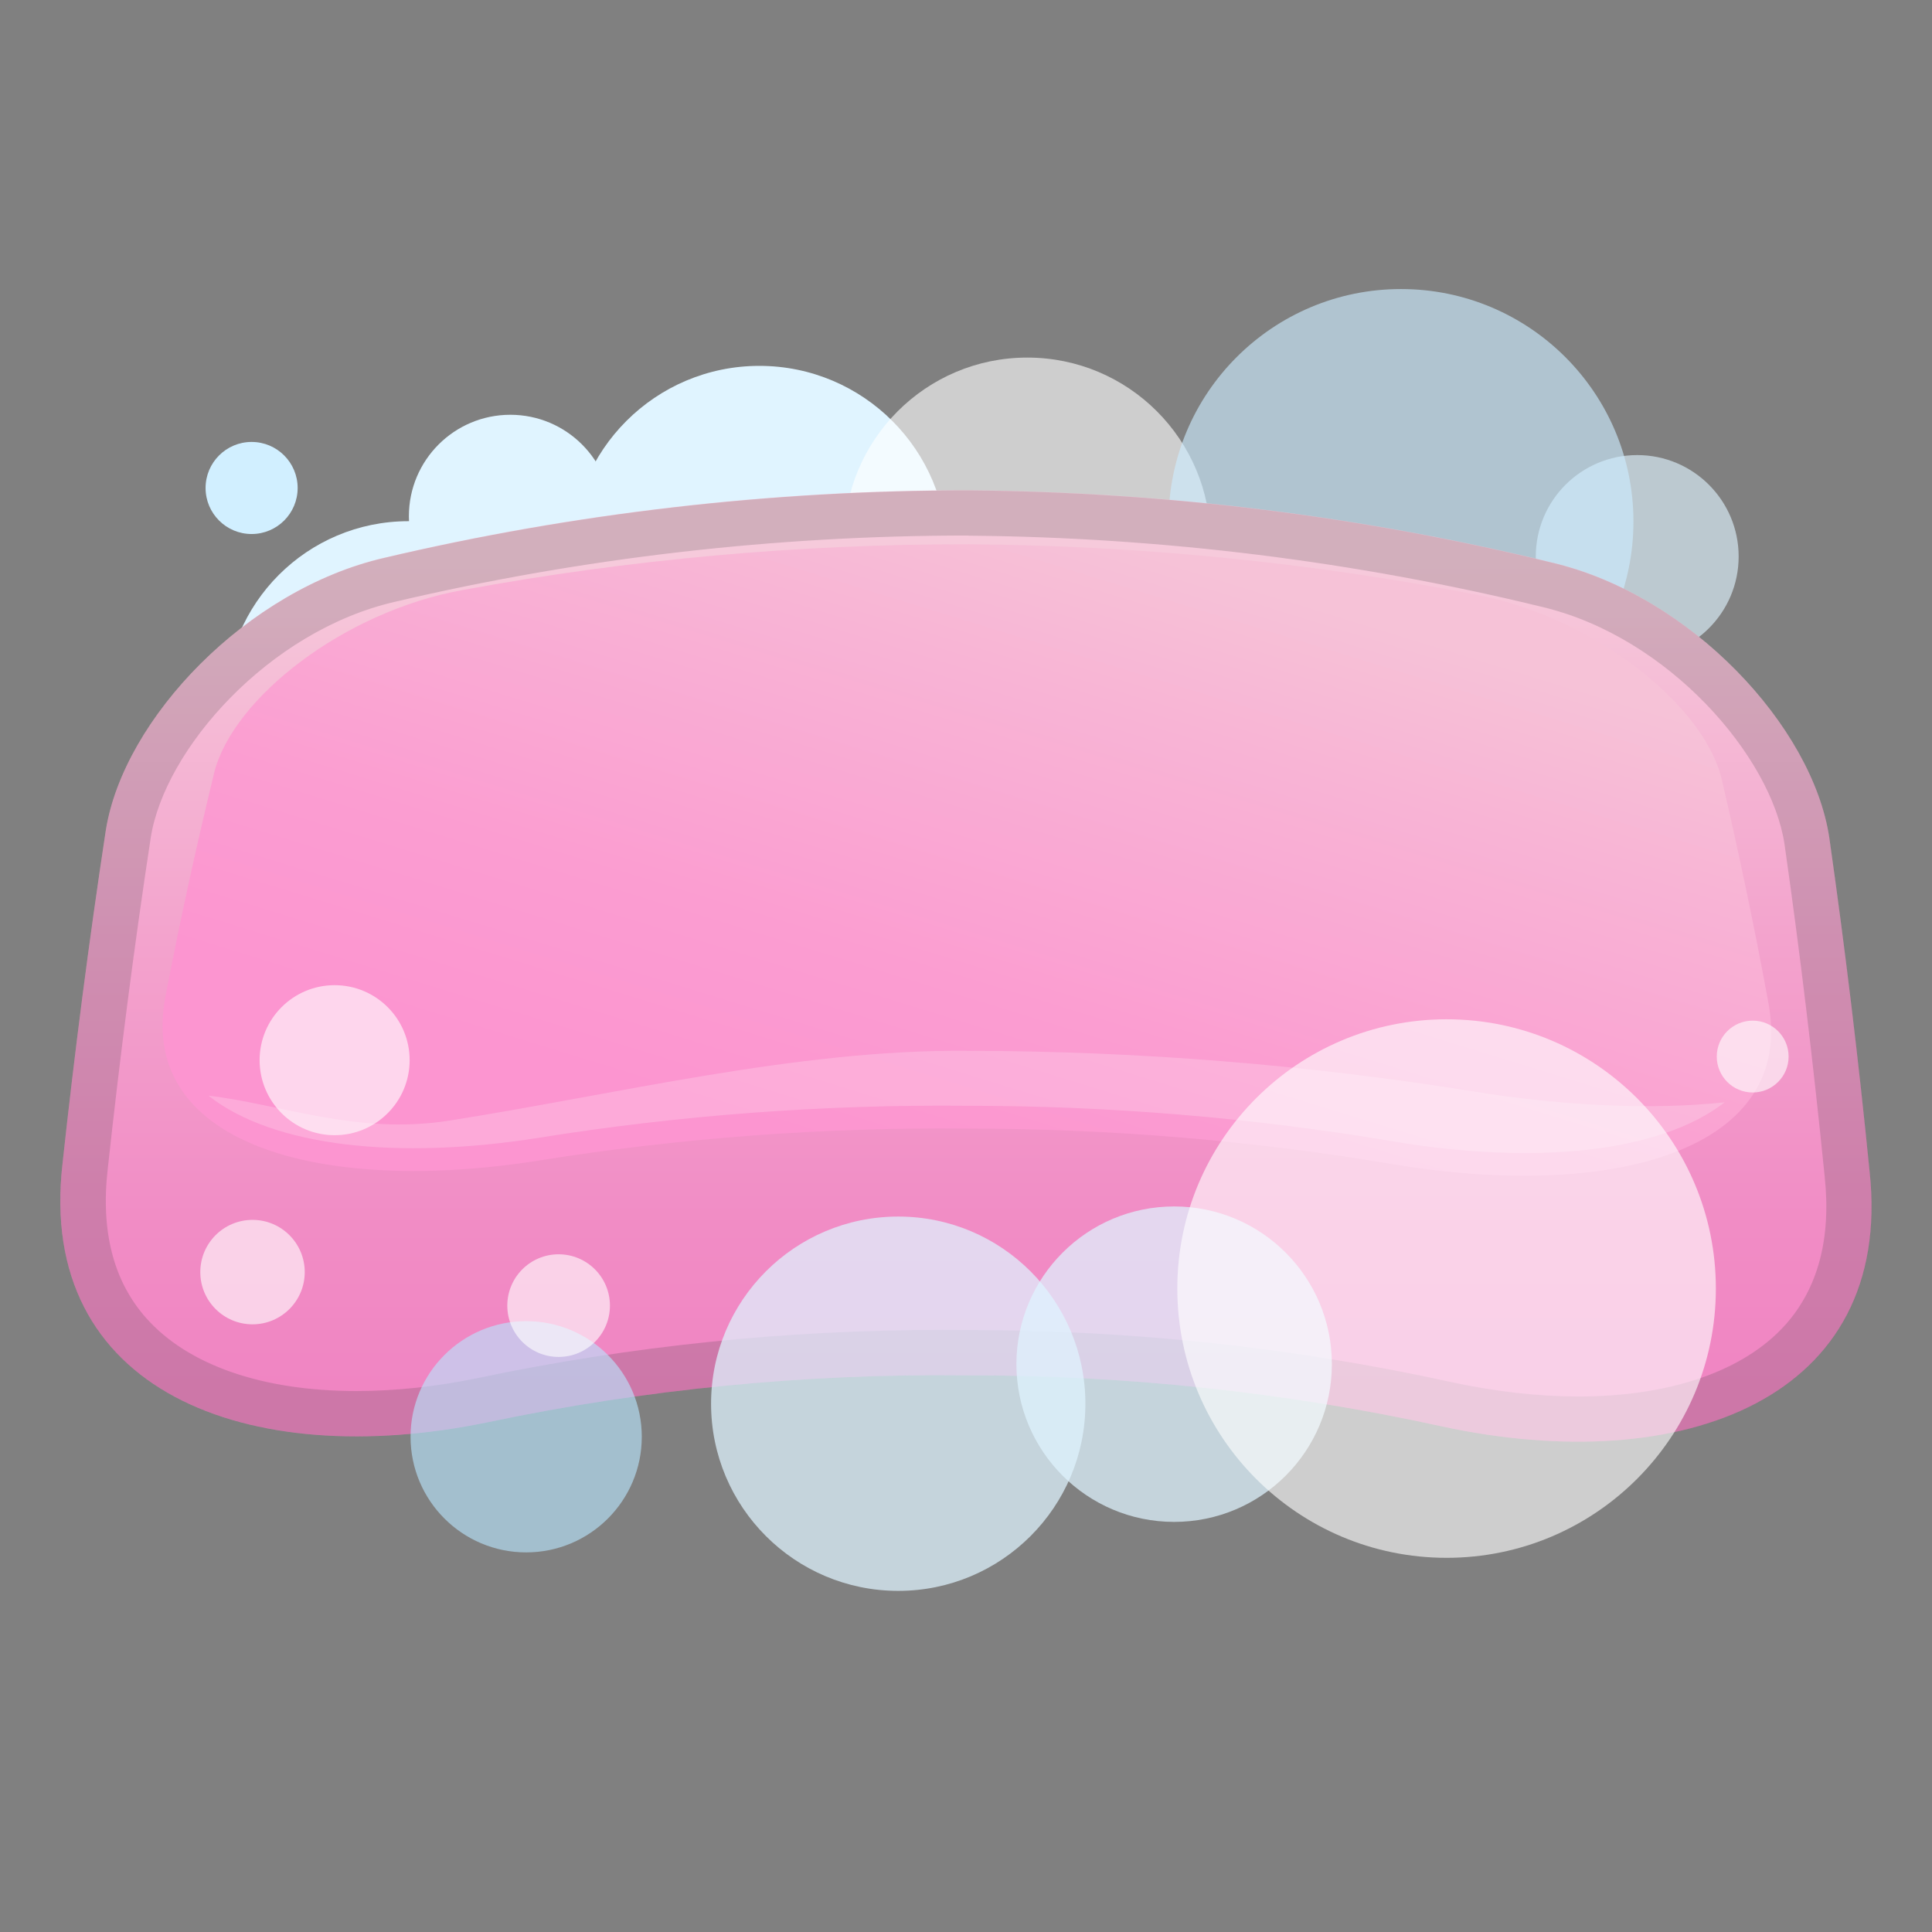 <svg viewBox="0 0 128 128" xmlns="http://www.w3.org/2000/svg">
  <rect x="0" y="0" width="128" height="128" fill="#808080" stroke="none"/>
  <circle cx="27.06" cy="46.67" fill="#E0F4FF" r="12.14"/>
  <circle cx="50.31" cy="36.7" fill="#E0F4FF" r="12.46"/>
  <circle cx="33.81" cy="34.2" fill="#E0F4FF" r="6.72"/>
  <circle cx="108.47" cy="36.87" fill="#E0F4FF" opacity=".63" r="6.72"/>
  <circle cx="68.06" cy="35.83" fill="#fff" opacity=".61" r="12.14"/>
  <circle cx="92.82" cy="34.55" fill="#CCEDFF" opacity=".63" r="15.4"/>
  <linearGradient id="b" gradientUnits="userSpaceOnUse" x1="64" x2="64" y1="37.333" y2="94.333">
    <stop offset="0" stop-color="#F6CADB"/>
    <stop offset=".025" stop-color="#F6C8DA"/>
    <stop offset=".437" stop-color="#F3A3CD"/>
    <stop offset=".771" stop-color="#F18CC5"/>
    <stop offset=".984" stop-color="#F084C2"/>
  </linearGradient>
  <path d="m123.87 77.63c-0.73-7.37-1.62-14.74-2.67-22.12-1.11-7.42-9.23-16.05-18.29-18.22-12.57-3.08-25.63-4.7-38.7-4.81-13.08-0.01-26.14 1.5-38.74 4.47-9.08 2.09-17.28 10.65-18.46 18.06-1.12 7.37-2.07 14.73-2.87 22.1-1.73 15.03 12.2 20.42 28.17 17.12 10.36-2.18 21.01-3.23 31.64-3.11 10.63-0.02 21.27 1.12 31.61 3.39 15.93 3.43 29.92-1.83 28.31-16.88z" fill="url(#b)"/>
  <g opacity=".2">
    <path d="m64.18 35.49c12.85 0.11 25.64 1.7 38.03 4.73 8.36 2 15.15 9.9 16.02 15.72 1.03 7.21 1.92 14.61 2.66 22.02 0.44 4.1-0.45 7.41-2.62 9.83-2.75 3.05-7.61 4.73-13.7 4.73-2.66 0-5.47-0.32-8.36-0.94-10.46-2.3-21.23-3.46-32-3.46h-0.22c-0.52-0.01-1.05-0.01-1.57-0.01-10.33 0-20.67 1.07-30.71 3.18-2.8 0.58-5.52 0.87-8.09 0.87-6.21 0-11.15-1.71-13.92-4.82-2.18-2.44-3.04-5.77-2.56-9.91 0.8-7.36 1.75-14.75 2.85-21.95 0.92-5.83 7.79-13.68 16.18-15.61 12.38-2.91 25.15-4.39 37.97-4.39l0.04 0.01m-0.05-3c-13.05 0-26.09 1.51-38.66 4.47-9.08 2.08-17.28 10.64-18.46 18.05-1.12 7.37-2.07 14.73-2.87 22.1-1.41 12.2 7.52 18.05 19.47 18.05 2.77 0 5.7-0.31 8.7-0.93 9.86-2.07 19.98-3.12 30.1-3.12 0.51 0 1.02 0 1.54 0.01h0.25c10.55 0 21.1 1.14 31.36 3.39 3.11 0.67 6.15 1.01 9.01 1.01 11.79 0 20.6-5.77 19.31-17.88-0.73-7.37-1.62-14.74-2.67-22.12-1.11-7.42-9.23-16.05-18.29-18.22-12.57-3.08-25.63-4.7-38.7-4.81h-0.09z" fill="#424242"/>
  </g>
  <linearGradient id="a" gradientTransform="matrix(1 .004 -.004 1 -14.127 50.907)" gradientUnits="userSpaceOnUse" x1="74.45" x2="87.406" y1="27.155" y2="-15.477">
    <stop offset=".016" stop-color="#FC95D0"/>
    <stop offset=".307" stop-color="#FB9DD1"/>
    <stop offset=".765" stop-color="#F8B4D5"/>
    <stop offset="1" stop-color="#F6C2D7"/>
  </linearGradient>
  <path d="m117.13 66.27c-0.9-4.89-1.93-9.79-3.07-14.68-1.21-4.93-8.48-10.72-16.35-12.21-10.93-2.12-22.21-3.24-33.51-3.32-11.3-0.02-22.59 1.01-33.54 3.03-7.88 1.42-15.2 7.15-16.46 12.07-1.19 4.89-2.26 9.77-3.2 14.66-2.08 9.98 10.21 13.36 24.63 11.08 9.33-1.5 18.87-2.22 28.4-2.13 9.53 0 19.06 0.8 28.38 2.38 14.39 2.39 26.72-0.88 24.72-10.88z" fill="url(#a)"/>
  <g opacity=".2">
    <path d="m97.6 72.31c-11.02-1.78-22.29-2.68-33.55-2.69-11.29-0.1-23.43 2.93-34.39 4.64-6.09 0.93-11.06-1.11-15.85-1.67 4.31 3.4 12.58 4.26 21.83 2.8 9.33-1.5 18.87-2.22 28.4-2.13 9.53 0 19.06 0.8 28.38 2.38 9.23 1.54 17.51 0.75 21.85-2.61-4.8 0.51-10.55 0.26-16.67-0.72z" fill="#fff"/>
  </g>
  <circle cx="34.86" cy="95.19" fill="#BAE7FF" opacity=".61" r="7.66"/>
  <circle cx="16.73" cy="84.28" fill="#fff" opacity=".61" r="3.46"/>
  <circle cx="37.01" cy="86.5" fill="#fff" opacity=".61" r="3.4"/>
  <circle cx="22.17" cy="70.24" fill="#fff" opacity=".61" r="4.97"/>
  <circle cx="116.12" cy="70" fill="#fff" opacity=".61" r="2.38"/>
  <circle cx="77.79" cy="90.38" fill="#E0F4FF" opacity=".72" r="10.45"/>
  <circle cx="59.51" cy="93" fill="#E0F4FF" opacity=".72" r="12.4"/>
  <circle cx="95.84" cy="85.37" fill="#fff" opacity=".61" r="17.84"/>
  <circle cx="16.67" cy="32.33" fill="#D1EFFF" r="3.05"/>
</svg>
